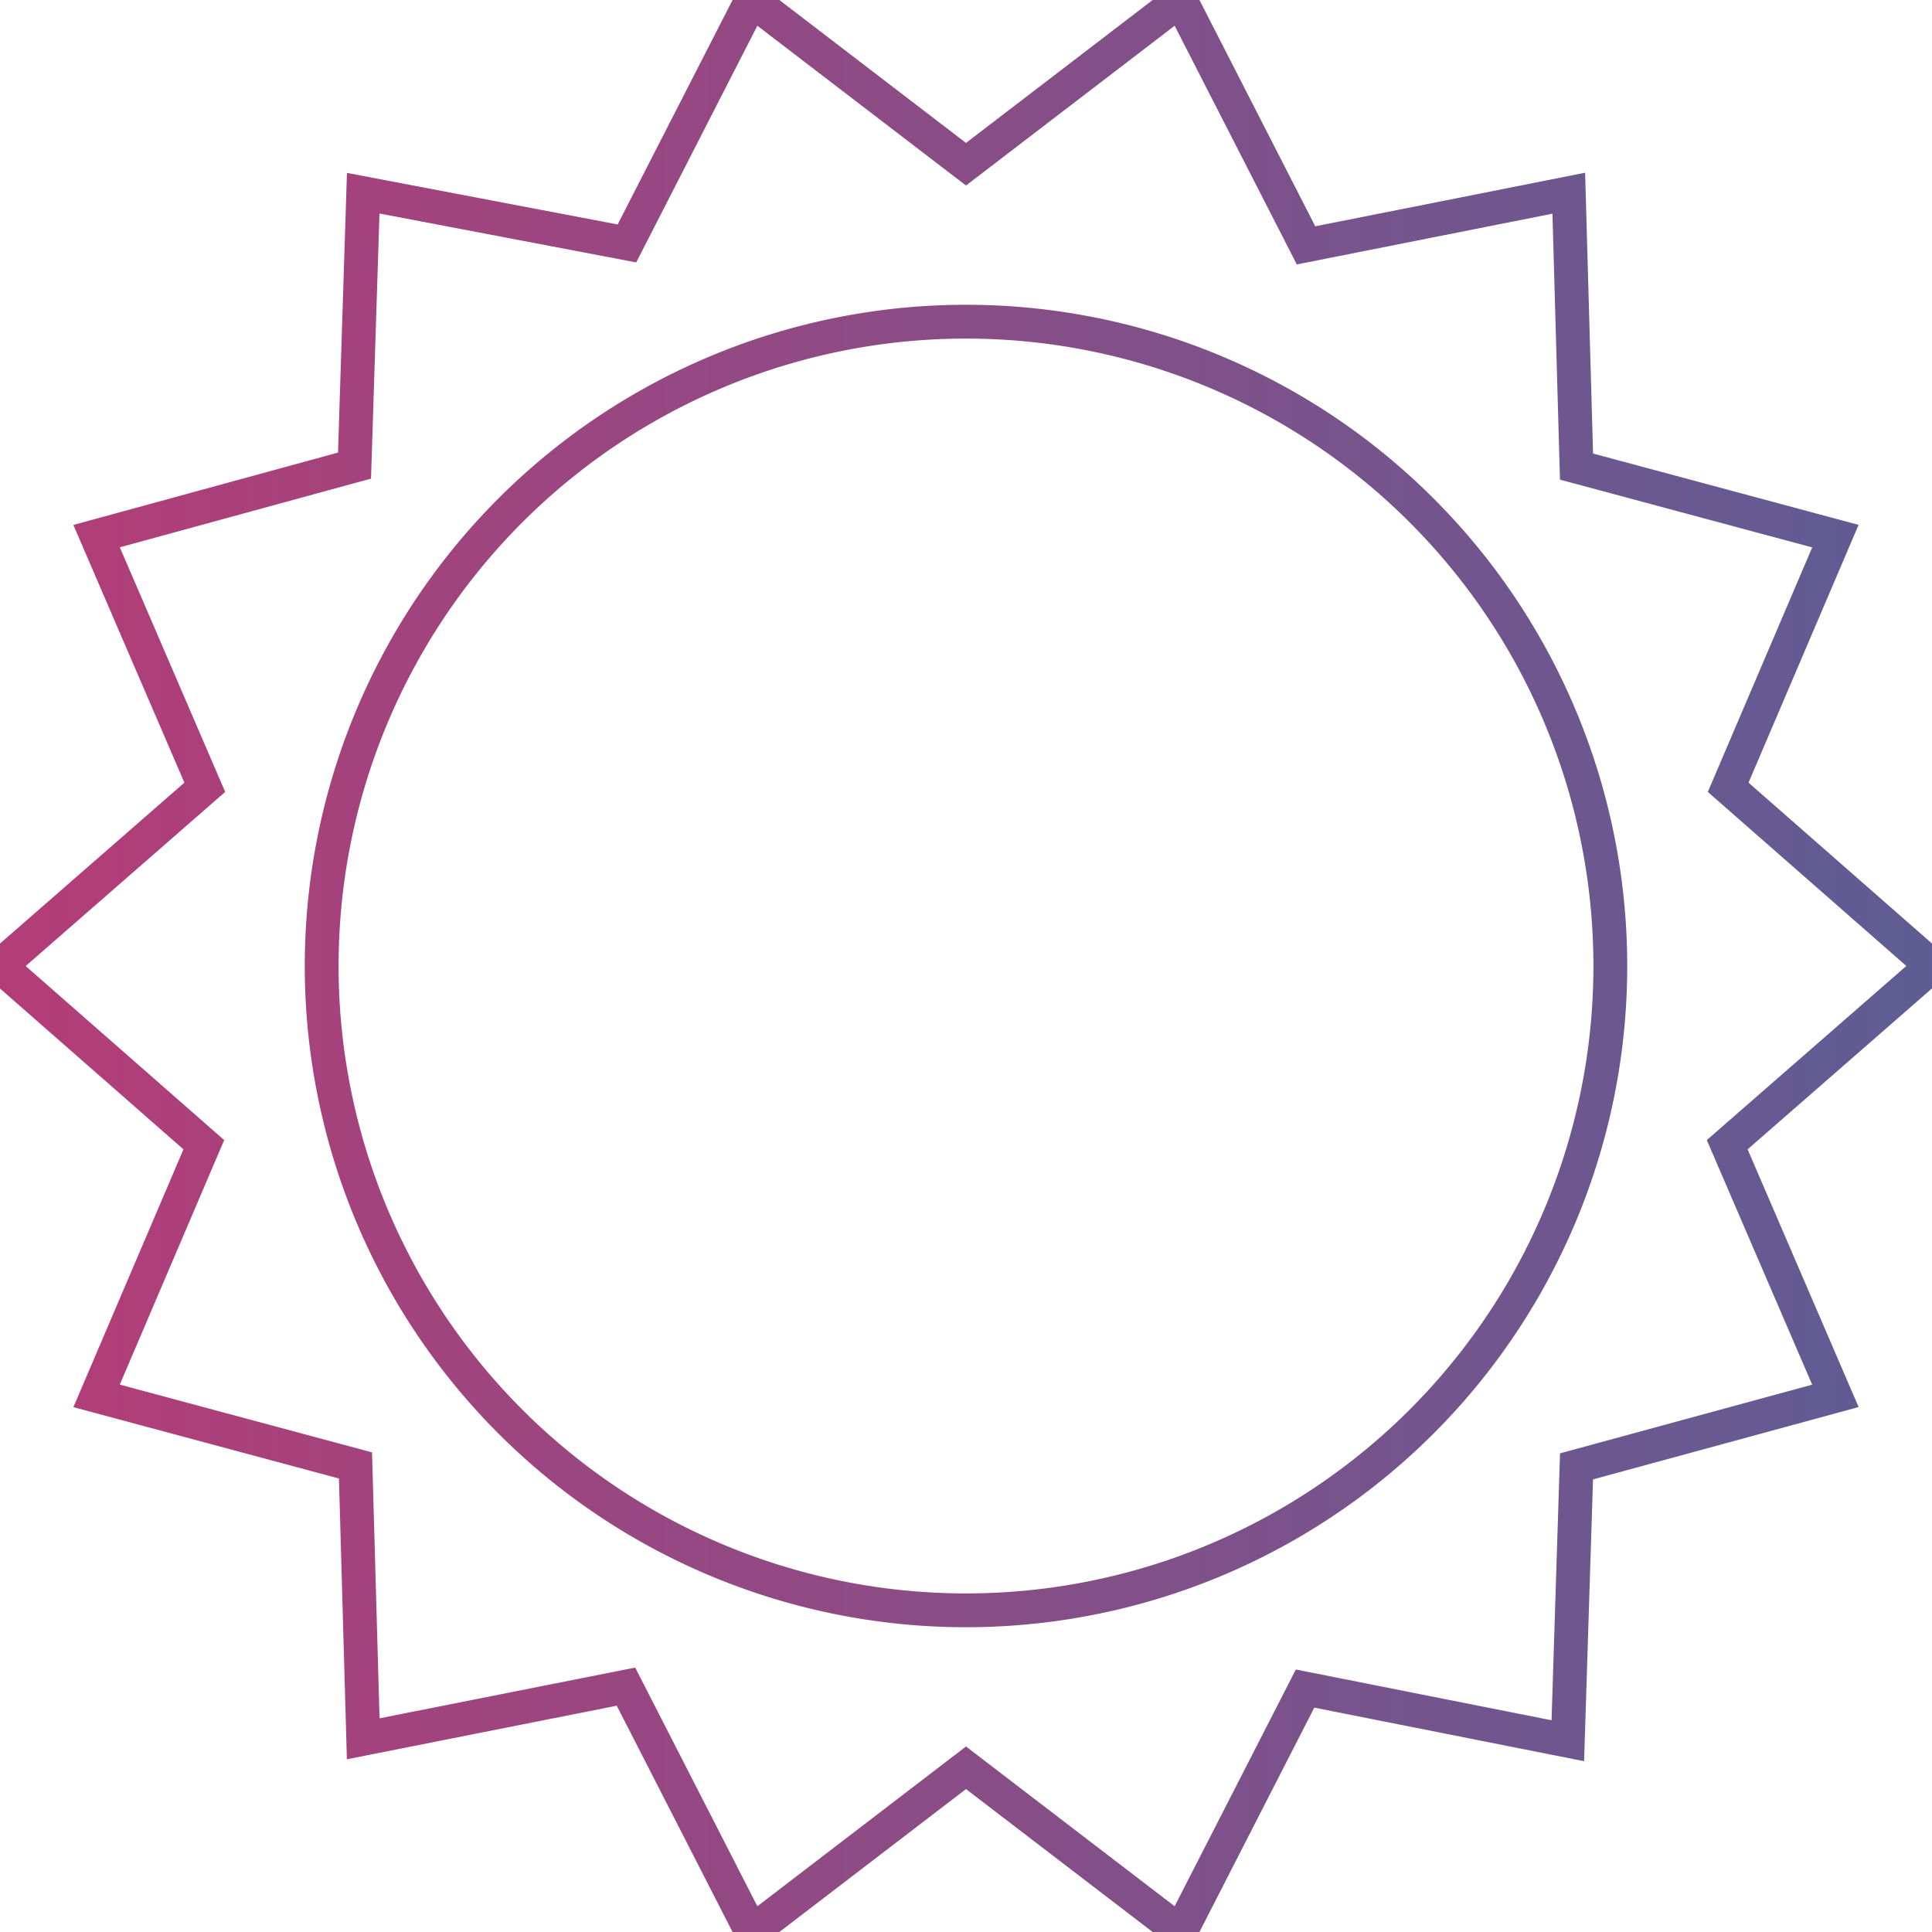 <svg id="Layer_1" data-name="Layer 1" xmlns="http://www.w3.org/2000/svg" xmlns:xlink="http://www.w3.org/1999/xlink" viewBox="0 0 20 20"><defs><style>.cls-1{fill:none;stroke-miterlimit:10;stroke-width:0.35px;stroke:url(#linear-gradient);}</style><linearGradient id="linear-gradient" x1="-0.27" y1="10" x2="20.27" y2="10" gradientUnits="userSpaceOnUse"><stop offset="0" stop-color="#b53c77"/><stop offset="1" stop-color="#5d5d95"/></linearGradient></defs><title>icons_gradient line</title><path class="cls-1" d="M20,10,17.89,8.15,19,5.55l-2.68-.72L16.24,2l-2.72.54L12.22,0,10,1.7,7.78,0,6.49,2.52,3.76,2,3.67,4.82,1,5.55l1.12,2.6L0,10l2.11,1.85L1,14.45l2.68.72L3.76,18l2.72-.54L7.78,20,10,18.3,12.22,20l1.29-2.52,2.72.54.09-2.84L19,14.45l-1.12-2.6ZM10,16.67A6.67,6.67,0,1,1,16.67,10,6.67,6.67,0,0,1,10,16.67Z"/></svg>